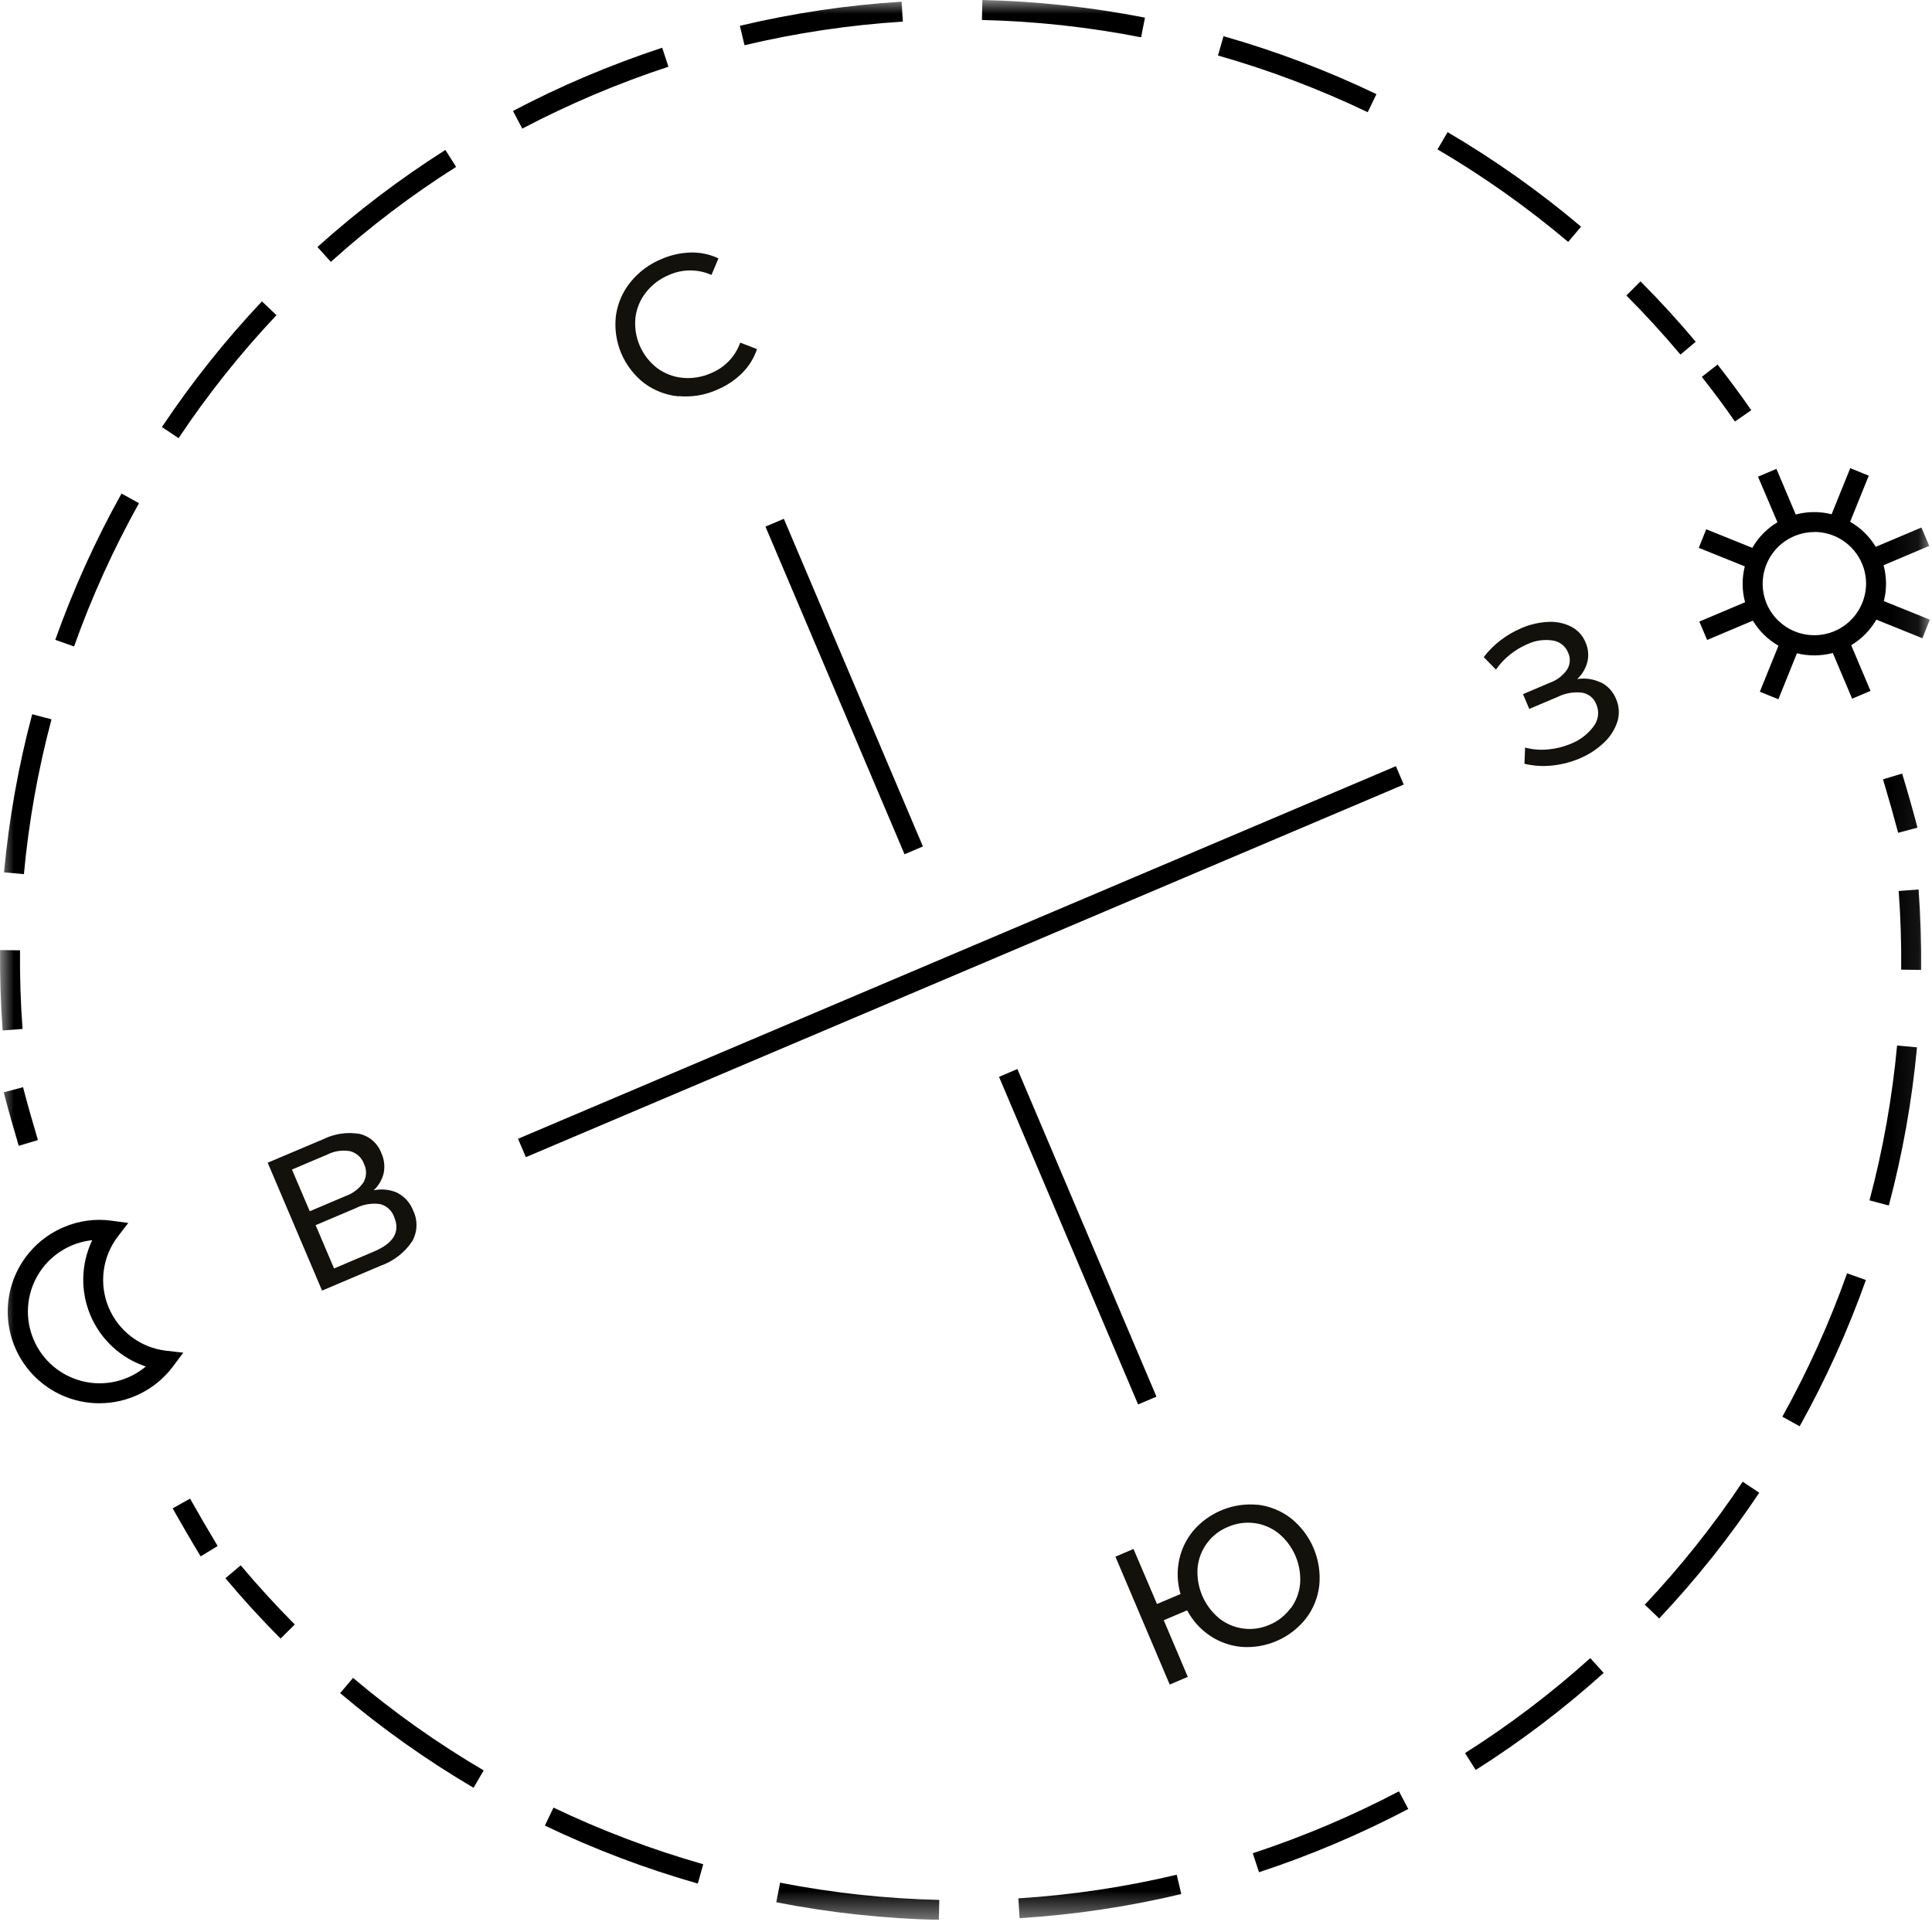 <svg width="70" height="70" viewBox="0 0 70 70" fill="none" xmlns="http://www.w3.org/2000/svg">
<g clip-path="url(#clip0_2122_1583)">
<path d="M41.235 50.885L36.196 39.016L36.862 38.733L41.901 50.604L41.235 50.885ZM19.053 41.926L18.769 41.26L50.576 27.76L50.86 28.426L19.053 41.926ZM32.773 30.951L27.734 19.08L28.4 18.797L33.439 30.668L32.773 30.951Z" fill="black"/>
<mask id="mask0_2122_1583" style="mask-type:luminance" maskUnits="userSpaceOnUse" x="0" y="0" width="70" height="70">
<path d="M69.924 0H0V69.562H69.924V0Z" fill="white"/>
</mask>
<g mask="url(#mask0_2122_1583)">
<path d="M58.01 24.727C58.258 24.855 58.451 25.068 58.554 25.327C58.669 25.589 58.685 25.884 58.598 26.156C58.5 26.45 58.328 26.714 58.098 26.922C57.843 27.161 57.547 27.351 57.224 27.485C56.912 27.616 56.582 27.701 56.245 27.736C55.907 27.773 55.565 27.752 55.234 27.673L55.257 27.085C55.528 27.158 55.81 27.181 56.09 27.153C56.369 27.128 56.643 27.061 56.902 26.953C57.234 26.826 57.523 26.607 57.736 26.322C57.824 26.209 57.88 26.075 57.898 25.932C57.915 25.79 57.894 25.646 57.836 25.515C57.794 25.406 57.725 25.311 57.635 25.237C57.545 25.164 57.437 25.115 57.322 25.097C57.02 25.061 56.714 25.113 56.441 25.248L55.408 25.686L55.181 25.15L56.167 24.731C56.417 24.642 56.632 24.475 56.782 24.255C56.838 24.164 56.87 24.06 56.876 23.953C56.881 23.846 56.861 23.74 56.815 23.643C56.767 23.526 56.69 23.424 56.59 23.347C56.49 23.27 56.371 23.221 56.246 23.205C55.935 23.16 55.619 23.207 55.335 23.341C55.112 23.437 54.904 23.562 54.715 23.713C54.518 23.87 54.345 24.054 54.201 24.26L53.758 23.808C53.935 23.577 54.142 23.37 54.374 23.194C54.601 23.02 54.849 22.875 55.112 22.763C55.417 22.629 55.745 22.552 56.078 22.533C56.368 22.514 56.657 22.571 56.918 22.7C57.159 22.822 57.348 23.028 57.449 23.279C57.547 23.499 57.57 23.745 57.515 23.979C57.454 24.219 57.325 24.437 57.144 24.605C57.435 24.556 57.735 24.6 58.001 24.73" fill="#12110C"/>
<path d="M14.282 44.097C14.243 43.981 14.175 43.876 14.084 43.794C13.994 43.711 13.884 43.653 13.764 43.625C13.463 43.584 13.157 43.637 12.886 43.775L11.436 44.39L12.103 45.959L13.553 45.343C14.264 45.042 14.507 44.627 14.282 44.097ZM11.223 43.886L12.515 43.338C12.782 43.246 13.011 43.071 13.17 42.838C13.228 42.736 13.259 42.622 13.262 42.505C13.265 42.388 13.239 42.272 13.187 42.167C13.147 42.056 13.081 41.956 12.994 41.877C12.907 41.797 12.801 41.74 12.687 41.71C12.409 41.66 12.122 41.701 11.869 41.827L10.578 42.375L11.223 43.886ZM14.417 43.23C14.673 43.368 14.87 43.594 14.972 43.866C15.057 44.042 15.097 44.236 15.089 44.432C15.082 44.627 15.026 44.817 14.927 44.986C14.651 45.392 14.252 45.699 13.788 45.861L11.669 46.761L9.699 42.127L11.699 41.281C12.107 41.078 12.569 41.008 13.018 41.081C13.2 41.121 13.368 41.207 13.508 41.329C13.647 41.451 13.754 41.607 13.818 41.781C13.922 42.007 13.951 42.26 13.902 42.503C13.845 42.742 13.719 42.96 13.538 43.127C13.835 43.064 14.144 43.099 14.419 43.227" fill="#12110C"/>
<path d="M46.764 58.276C46.957 58.016 47.075 57.708 47.105 57.385C47.131 57.041 47.074 56.696 46.939 56.378C46.804 56.06 46.595 55.779 46.329 55.559C46.077 55.356 45.773 55.227 45.452 55.185C45.125 55.143 44.793 55.19 44.491 55.323C44.19 55.445 43.928 55.648 43.734 55.909C43.54 56.17 43.421 56.479 43.391 56.803C43.366 57.147 43.423 57.493 43.558 57.811C43.693 58.128 43.902 58.409 44.167 58.63C44.42 58.833 44.724 58.963 45.046 59.005C45.368 59.048 45.695 59.001 45.992 58.871C46.298 58.745 46.563 58.537 46.759 58.271M45.569 54.518C46.006 54.57 46.42 54.739 46.769 55.007C47.13 55.294 47.413 55.667 47.593 56.091C47.773 56.516 47.845 56.978 47.801 57.437C47.752 57.876 47.584 58.292 47.316 58.643C47.042 58.99 46.687 59.265 46.282 59.444C45.878 59.624 45.435 59.701 44.994 59.671C44.585 59.635 44.191 59.498 43.849 59.271C43.497 59.037 43.21 58.718 43.012 58.345L42.165 58.704L43.036 60.756L42.381 61.035L40.414 56.401L41.069 56.122L41.92 58.116L42.773 57.754C42.656 57.358 42.637 56.939 42.72 56.534C42.801 56.139 42.978 55.769 43.237 55.459C43.523 55.127 43.884 54.868 44.291 54.705C44.698 54.541 45.138 54.479 45.574 54.522" fill="#12110C"/>
<path d="M24.581 14.36C24.133 14.317 23.705 14.153 23.343 13.885C22.978 13.602 22.691 13.23 22.51 12.805C22.33 12.379 22.262 11.914 22.314 11.455C22.372 11.008 22.552 10.586 22.834 10.234C23.131 9.861 23.52 9.57 23.962 9.388C24.299 9.24 24.663 9.159 25.032 9.149C25.377 9.141 25.719 9.214 26.032 9.362L25.777 9.962C25.536 9.854 25.274 9.798 25.009 9.798C24.744 9.798 24.482 9.854 24.241 9.962C23.913 10.096 23.626 10.312 23.407 10.59C23.197 10.854 23.065 11.171 23.024 11.506C22.988 11.85 23.04 12.198 23.175 12.516C23.311 12.835 23.525 13.113 23.797 13.326C24.066 13.53 24.386 13.655 24.721 13.688C25.074 13.723 25.429 13.667 25.753 13.524C25.999 13.425 26.222 13.275 26.406 13.084C26.59 12.893 26.731 12.664 26.82 12.414L27.428 12.649C27.318 12.977 27.132 13.275 26.887 13.519C26.623 13.78 26.311 13.986 25.968 14.127C25.534 14.319 25.058 14.397 24.585 14.352" fill="#12110C"/>
<path d="M68.774 30.174C68.603 29.531 68.42 28.885 68.225 28.237L68.918 28.027C69.118 28.685 69.303 29.338 69.474 29.988L68.774 30.174Z" fill="black"/>
<path d="M53.468 64.13L53.081 63.518C54.688 62.5 56.206 61.349 57.619 60.076L58.104 60.614C56.66 61.913 55.109 63.09 53.468 64.13ZM60.119 58.642L59.593 58.142C60.898 56.758 62.084 55.267 63.141 53.685L63.741 54.085C62.663 55.701 61.451 57.224 60.118 58.638M65.21 51.68L64.578 51.329C65.502 49.665 66.286 47.928 66.923 46.135L67.605 46.377C66.954 48.207 66.151 49.98 65.205 51.677M68.435 43.677L67.735 43.491C68.225 41.652 68.559 39.776 68.735 37.881L69.456 37.947C69.277 39.882 68.935 41.798 68.436 43.676" fill="black"/>
<path d="M34.017 69.561C32.039 69.516 30.068 69.303 28.126 68.923L28.265 68.213C30.166 68.584 32.096 68.793 34.032 68.837L34.017 69.561ZM36.942 69.503L36.897 68.781C38.831 68.66 40.75 68.373 42.634 67.925L42.801 68.625C40.877 69.084 38.916 69.376 36.941 69.499M25.283 68.245C23.38 67.703 21.527 67 19.742 66.145L20.054 65.493C21.802 66.328 23.617 67.014 25.48 67.545L25.283 68.245ZM17.159 64.775C15.453 63.772 13.835 62.624 12.324 61.345L12.792 60.793C14.271 62.043 15.854 63.164 17.524 64.145L17.159 64.775Z" fill="black"/>
<path d="M45.617 67.834L45.39 67.147C46.303 66.847 47.217 66.502 48.109 66.124C48.981 65.754 49.849 65.344 50.687 64.903L51.024 65.543C50.167 65.993 49.282 66.413 48.392 66.79C47.482 67.177 46.549 67.528 45.617 67.834ZM10.167 59.368C9.467 58.669 8.797 57.934 8.167 57.182L8.721 56.715C9.34 57.452 9.999 58.173 10.681 58.858L10.167 59.368ZM69.607 35.141L68.883 35.133C68.893 34.185 68.863 33.227 68.792 32.282L69.514 32.228C69.585 33.194 69.614 34.172 69.607 35.141Z" fill="black"/>
<path d="M7.271 56.39C6.925 55.821 6.587 55.241 6.255 54.651L6.886 54.297C7.214 54.879 7.548 55.452 7.886 56.015L7.271 56.39ZM0.679 41.515C0.485 40.865 0.303 40.219 0.135 39.577L0.835 39.391C1.002 40.027 1.182 40.665 1.374 41.307L0.679 41.515Z" fill="black"/>
<path d="M0.867 31.672L0.146 31.607C0.325 29.672 0.667 27.756 1.166 25.878L1.866 26.063C1.376 27.901 1.041 29.778 0.866 31.673M2.683 23.423L2.003 23.182C2.654 21.352 3.457 19.579 4.403 17.882L5.036 18.232C4.109 19.894 3.322 21.63 2.683 23.423ZM6.467 15.873L5.867 15.473C6.945 13.857 8.157 12.334 9.49 10.92L10.017 11.42C8.711 12.803 7.525 14.294 6.469 15.877M11.989 9.49L11.502 8.949C12.947 7.65 14.497 6.474 16.137 5.433L16.526 6.046C14.919 7.063 13.401 8.214 11.988 9.487" fill="black"/>
<path d="M56.818 8.765C55.338 7.515 53.754 6.393 52.084 5.412L52.449 4.788C54.155 5.79 55.773 6.935 57.285 8.212L56.818 8.765ZM49.555 4.065C47.807 3.229 45.992 2.542 44.13 2.011L44.33 1.311C46.233 1.853 48.087 2.555 49.871 3.411L49.555 4.065ZM26.974 1.635L26.807 0.935C28.731 0.477 30.692 0.184 32.667 0.061L32.712 0.783C30.779 0.905 28.859 1.191 26.975 1.639M41.344 1.352C39.443 0.979 37.513 0.769 35.577 0.724L35.593 0C37.571 0.045 39.542 0.259 41.484 0.639L41.344 1.352Z" fill="black"/>
<path d="M0.095 37.336C0.024 36.364 -0.005 35.385 0.002 34.423L0.726 34.431C0.716 35.37 0.746 36.331 0.817 37.281L0.095 37.336ZM60.886 12.848C60.267 12.111 59.608 11.389 58.926 10.706L59.438 10.195C60.138 10.896 60.808 11.629 61.438 12.383L60.886 12.848ZM18.923 4.66L18.586 4.02C19.437 3.572 20.324 3.151 21.218 2.772C22.112 2.393 23.06 2.036 23.992 1.729L24.219 2.417C23.305 2.717 22.391 3.061 21.5 3.439C20.625 3.811 19.757 4.221 18.923 4.66Z" fill="black"/>
<path d="M3.611 50.843C2.843 50.845 2.099 50.582 1.504 50.097C0.909 49.612 0.5 48.937 0.347 48.185C0.194 47.433 0.306 46.651 0.664 45.973C1.022 45.294 1.604 44.76 2.311 44.462C2.851 44.23 3.443 44.148 4.026 44.226L4.647 44.31L4.264 44.81C3.988 45.172 3.813 45.601 3.757 46.053C3.7 46.505 3.764 46.964 3.942 47.383C4.12 47.802 4.406 48.167 4.77 48.44C5.134 48.714 5.565 48.886 6.017 48.939L6.641 49.009L6.268 49.509C5.958 49.922 5.557 50.258 5.095 50.489C4.633 50.721 4.124 50.842 3.608 50.842M3.34 44.934C2.935 44.976 2.547 45.113 2.205 45.333C1.863 45.553 1.577 45.85 1.371 46.2C1.164 46.55 1.043 46.944 1.016 47.35C0.99 47.755 1.059 48.162 1.218 48.536C1.376 48.91 1.621 49.242 1.931 49.504C2.241 49.767 2.609 49.953 3.004 50.048C3.4 50.143 3.812 50.144 4.207 50.05C4.603 49.957 4.971 49.772 5.283 49.511C4.837 49.362 4.427 49.121 4.082 48.802C3.736 48.483 3.463 48.094 3.279 47.661C3.095 47.228 3.006 46.761 3.017 46.291C3.028 45.821 3.138 45.359 3.342 44.935M64.434 25.335L63.762 25.063L64.437 23.395C64.055 23.176 63.736 22.864 63.51 22.487L61.853 23.187L61.57 22.521L63.227 21.821C63.113 21.395 63.11 20.948 63.217 20.521L61.549 19.849L61.82 19.176L63.489 19.85C63.708 19.468 64.022 19.148 64.4 18.922L63.696 17.271L64.363 16.988L65.063 18.642C65.488 18.528 65.936 18.524 66.363 18.632L67.038 16.963L67.709 17.235L67.034 18.904C67.415 19.123 67.735 19.436 67.962 19.813L69.617 19.113L69.9 19.779L68.245 20.479C68.36 20.904 68.364 21.352 68.256 21.779L69.922 22.452L69.651 23.124L67.984 22.451C67.763 22.832 67.45 23.151 67.072 23.377L67.772 25.032L67.106 25.315L66.406 23.659C65.98 23.772 65.533 23.776 65.106 23.67L64.434 25.335ZM65.734 19.277C65.425 19.278 65.122 19.355 64.85 19.502C64.579 19.648 64.347 19.859 64.177 20.116C64.007 20.373 63.902 20.669 63.873 20.976C63.844 21.283 63.892 21.593 64.011 21.877C64.156 22.218 64.399 22.507 64.709 22.71C65.019 22.913 65.382 23.019 65.752 23.015C66.123 23.012 66.484 22.899 66.79 22.691C67.096 22.483 67.334 22.188 67.473 21.845C67.566 21.617 67.613 21.374 67.611 21.128C67.609 20.882 67.558 20.639 67.461 20.413C67.317 20.075 67.076 19.786 66.769 19.583C66.462 19.381 66.103 19.273 65.735 19.273M62.86 15.273C62.485 14.732 62.082 14.188 61.66 13.655L62.23 13.209C62.657 13.752 63.068 14.309 63.452 14.861L62.86 15.273Z" fill="black"/>
</g>
</g>
<defs>
<clipPath id="clip0_2122_1583">
<rect width="69.924" height="69.562" fill="white"/>
</clipPath>
</defs>
</svg>
